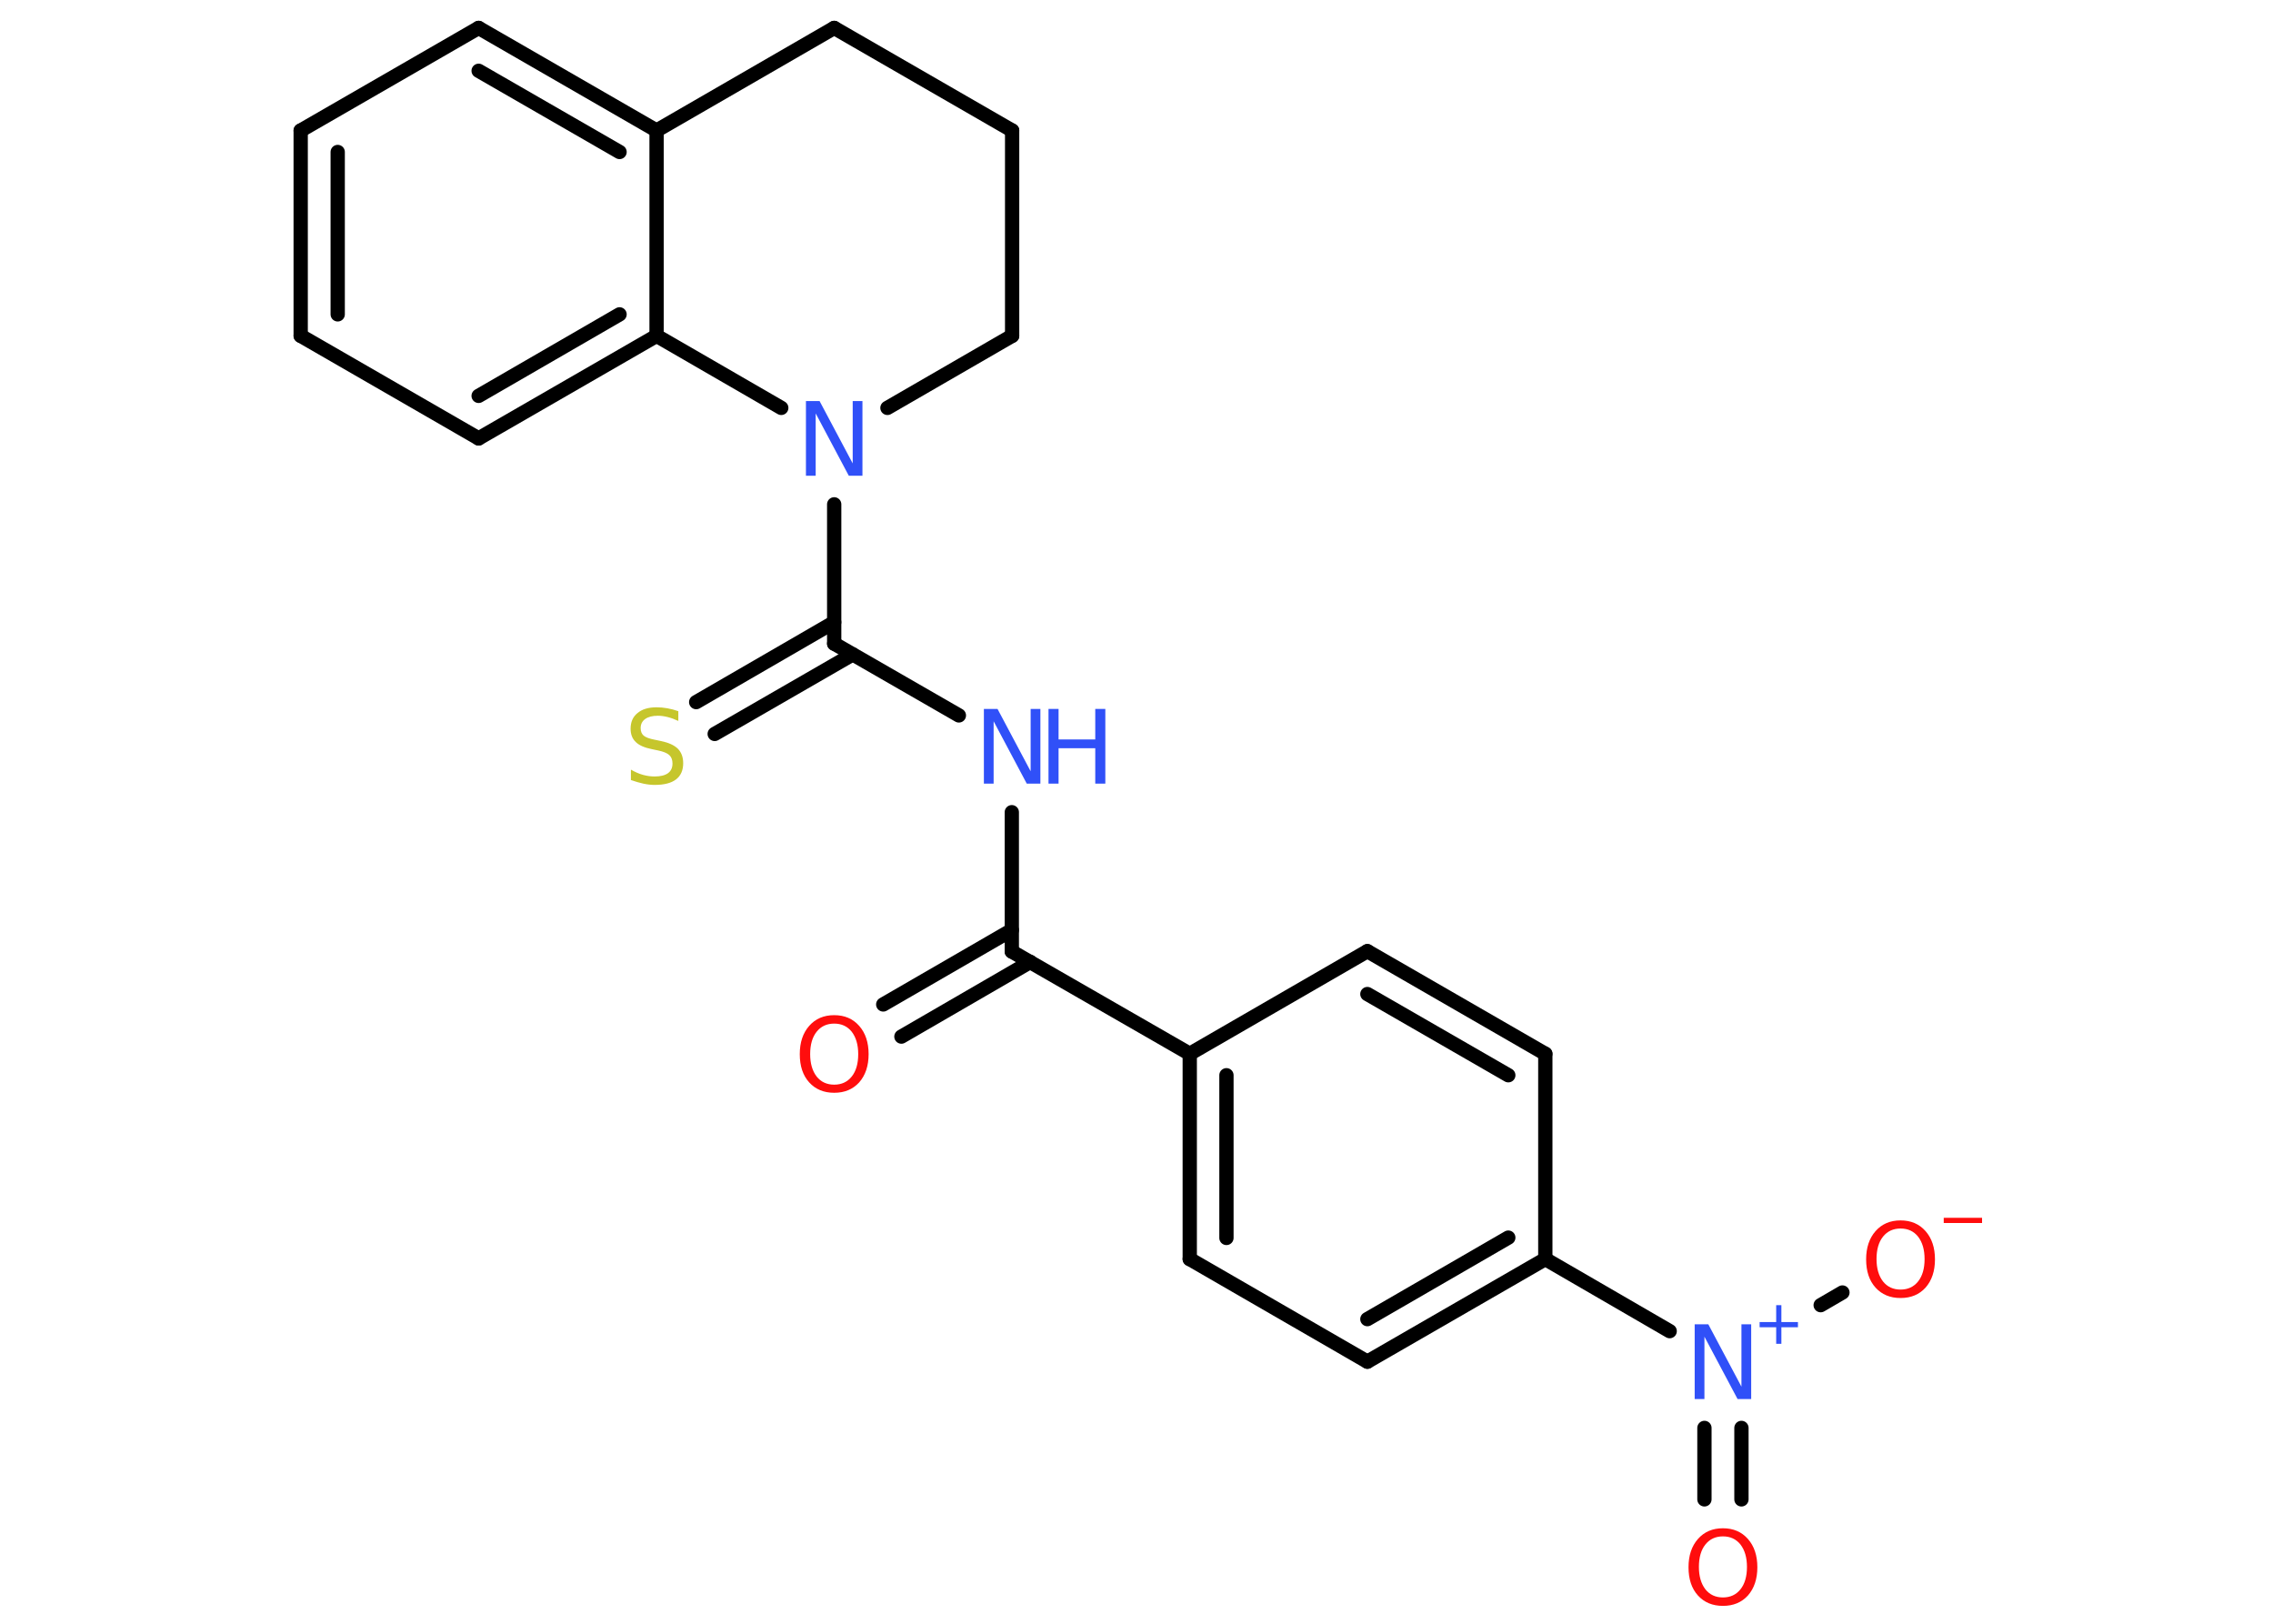 <?xml version='1.0' encoding='UTF-8'?>
<!DOCTYPE svg PUBLIC "-//W3C//DTD SVG 1.1//EN" "http://www.w3.org/Graphics/SVG/1.1/DTD/svg11.dtd">
<svg version='1.2' xmlns='http://www.w3.org/2000/svg' xmlns:xlink='http://www.w3.org/1999/xlink' width='70.0mm' height='50.0mm' viewBox='0 0 70.0 50.0'>
  <desc>Generated by the Chemistry Development Kit (http://github.com/cdk)</desc>
  <g stroke-linecap='round' stroke-linejoin='round' stroke='#000000' stroke-width='.44' fill='#3050F8'>
    <rect x='.0' y='.0' width='70.0' height='50.0' fill='#FFFFFF' stroke='none'/>
    <g id='mol1' class='mol'>
      <g id='mol1bnd1' class='bond'>
        <line x1='27.2' y1='30.93' x2='31.16' y2='28.64'/>
        <line x1='27.76' y1='31.92' x2='31.73' y2='29.62'/>
      </g>
      <line id='mol1bnd2' class='bond' x1='31.16' y1='29.3' x2='31.16' y2='25.01'/>
      <line id='mol1bnd3' class='bond' x1='29.53' y1='22.03' x2='25.69' y2='19.82'/>
      <g id='mol1bnd4' class='bond'>
        <line x1='26.26' y1='20.15' x2='22.01' y2='22.6'/>
        <line x1='25.69' y1='19.16' x2='21.44' y2='21.62'/>
      </g>
      <line id='mol1bnd5' class='bond' x1='25.69' y1='19.82' x2='25.69' y2='15.53'/>
      <line id='mol1bnd6' class='bond' x1='27.33' y1='12.56' x2='31.17' y2='10.34'/>
      <line id='mol1bnd7' class='bond' x1='31.17' y1='10.34' x2='31.17' y2='4.02'/>
      <line id='mol1bnd8' class='bond' x1='31.17' y1='4.02' x2='25.69' y2='.86'/>
      <line id='mol1bnd9' class='bond' x1='25.69' y1='.86' x2='20.22' y2='4.02'/>
      <g id='mol1bnd10' class='bond'>
        <line x1='20.22' y1='4.02' x2='14.74' y2='.86'/>
        <line x1='19.08' y1='4.68' x2='14.74' y2='2.18'/>
      </g>
      <line id='mol1bnd11' class='bond' x1='14.74' y1='.86' x2='9.26' y2='4.02'/>
      <g id='mol1bnd12' class='bond'>
        <line x1='9.26' y1='4.02' x2='9.26' y2='10.34'/>
        <line x1='10.4' y1='4.68' x2='10.4' y2='9.68'/>
      </g>
      <line id='mol1bnd13' class='bond' x1='9.26' y1='10.34' x2='14.74' y2='13.5'/>
      <g id='mol1bnd14' class='bond'>
        <line x1='14.74' y1='13.5' x2='20.22' y2='10.34'/>
        <line x1='14.74' y1='12.19' x2='19.08' y2='9.68'/>
      </g>
      <line id='mol1bnd15' class='bond' x1='20.22' y1='4.02' x2='20.22' y2='10.34'/>
      <line id='mol1bnd16' class='bond' x1='24.06' y1='12.56' x2='20.22' y2='10.34'/>
      <line id='mol1bnd17' class='bond' x1='31.16' y1='29.3' x2='36.64' y2='32.45'/>
      <g id='mol1bnd18' class='bond'>
        <line x1='36.64' y1='32.45' x2='36.64' y2='38.77'/>
        <line x1='37.77' y1='33.11' x2='37.77' y2='38.12'/>
      </g>
      <line id='mol1bnd19' class='bond' x1='36.64' y1='38.77' x2='42.11' y2='41.93'/>
      <g id='mol1bnd20' class='bond'>
        <line x1='42.11' y1='41.93' x2='47.59' y2='38.77'/>
        <line x1='42.11' y1='40.62' x2='46.45' y2='38.11'/>
      </g>
      <line id='mol1bnd21' class='bond' x1='47.59' y1='38.77' x2='51.42' y2='40.99'/>
      <g id='mol1bnd22' class='bond'>
        <line x1='53.63' y1='43.97' x2='53.63' y2='46.17'/>
        <line x1='52.49' y1='43.97' x2='52.49' y2='46.17'/>
      </g>
      <line id='mol1bnd23' class='bond' x1='56.07' y1='40.19' x2='56.74' y2='39.8'/>
      <line id='mol1bnd24' class='bond' x1='47.59' y1='38.77' x2='47.59' y2='32.45'/>
      <g id='mol1bnd25' class='bond'>
        <line x1='47.59' y1='32.45' x2='42.11' y2='29.29'/>
        <line x1='46.45' y1='33.11' x2='42.11' y2='30.61'/>
      </g>
      <line id='mol1bnd26' class='bond' x1='36.64' y1='32.45' x2='42.11' y2='29.29'/>
      <path id='mol1atm1' class='atom' d='M25.69 31.52q-.34 .0 -.54 .25q-.2 .25 -.2 .69q.0 .43 .2 .69q.2 .25 .54 .25q.34 .0 .54 -.25q.2 -.25 .2 -.69q.0 -.43 -.2 -.69q-.2 -.25 -.54 -.25zM25.69 31.26q.48 .0 .77 .33q.29 .33 .29 .87q.0 .54 -.29 .87q-.29 .32 -.77 .32q-.48 .0 -.77 -.32q-.29 -.32 -.29 -.87q.0 -.54 .29 -.87q.29 -.33 .77 -.33z' stroke='none' fill='#FF0D0D'/>
      <g id='mol1atm3' class='atom'>
        <path d='M30.3 21.83h.42l1.02 1.92v-1.92h.3v2.3h-.42l-1.02 -1.92v1.92h-.3v-2.3z' stroke='none'/>
        <path d='M32.29 21.83h.31v.94h1.13v-.94h.31v2.3h-.31v-1.09h-1.13v1.09h-.31v-2.3z' stroke='none'/>
      </g>
      <path id='mol1atm5' class='atom' d='M20.89 21.9v.3q-.17 -.08 -.33 -.12q-.16 -.04 -.3 -.04q-.25 .0 -.39 .1q-.14 .1 -.14 .28q.0 .15 .09 .23q.09 .08 .35 .13l.19 .04q.34 .07 .51 .23q.17 .17 .17 .45q.0 .33 -.22 .5q-.22 .17 -.66 .17q-.16 .0 -.35 -.04q-.18 -.04 -.38 -.11v-.32q.19 .11 .37 .16q.18 .05 .36 .05q.27 .0 .41 -.1q.14 -.1 .14 -.3q.0 -.17 -.1 -.26q-.1 -.09 -.34 -.14l-.19 -.04q-.35 -.07 -.5 -.22q-.16 -.15 -.16 -.41q.0 -.31 .21 -.48q.21 -.18 .59 -.18q.16 .0 .33 .03q.17 .03 .34 .09z' stroke='none' fill='#C6C62C'/>
      <path id='mol1atm6' class='atom' d='M24.82 12.35h.42l1.02 1.92v-1.92h.3v2.3h-.42l-1.02 -1.92v1.92h-.3v-2.3z' stroke='none'/>
      <g id='mol1atm20' class='atom'>
        <path d='M52.19 40.78h.42l1.02 1.92v-1.92h.3v2.3h-.42l-1.02 -1.92v1.92h-.3v-2.3z' stroke='none'/>
        <path d='M54.86 40.19v.52h.51v.16h-.51v.51h-.16v-.51h-.51v-.16h.51v-.52h.16z' stroke='none'/>
      </g>
      <path id='mol1atm21' class='atom' d='M53.06 47.31q-.34 .0 -.54 .25q-.2 .25 -.2 .69q.0 .43 .2 .69q.2 .25 .54 .25q.34 .0 .54 -.25q.2 -.25 .2 -.69q.0 -.43 -.2 -.69q-.2 -.25 -.54 -.25zM53.06 47.06q.48 .0 .77 .33q.29 .33 .29 .87q.0 .54 -.29 .87q-.29 .32 -.77 .32q-.48 .0 -.77 -.32q-.29 -.32 -.29 -.87q.0 -.54 .29 -.87q.29 -.33 .77 -.33z' stroke='none' fill='#FF0D0D'/>
      <g id='mol1atm22' class='atom'>
        <path d='M58.53 37.83q-.34 .0 -.54 .25q-.2 .25 -.2 .69q.0 .43 .2 .69q.2 .25 .54 .25q.34 .0 .54 -.25q.2 -.25 .2 -.69q.0 -.43 -.2 -.69q-.2 -.25 -.54 -.25zM58.53 37.58q.48 .0 .77 .33q.29 .33 .29 .87q.0 .54 -.29 .87q-.29 .32 -.77 .32q-.48 .0 -.77 -.32q-.29 -.32 -.29 -.87q.0 -.54 .29 -.87q.29 -.33 .77 -.33z' stroke='none' fill='#FF0D0D'/>
        <path d='M59.86 37.5h1.18v.16h-1.18v-.16z' stroke='none' fill='#FF0D0D'/>
      </g>
    </g>
  </g>
</svg>
